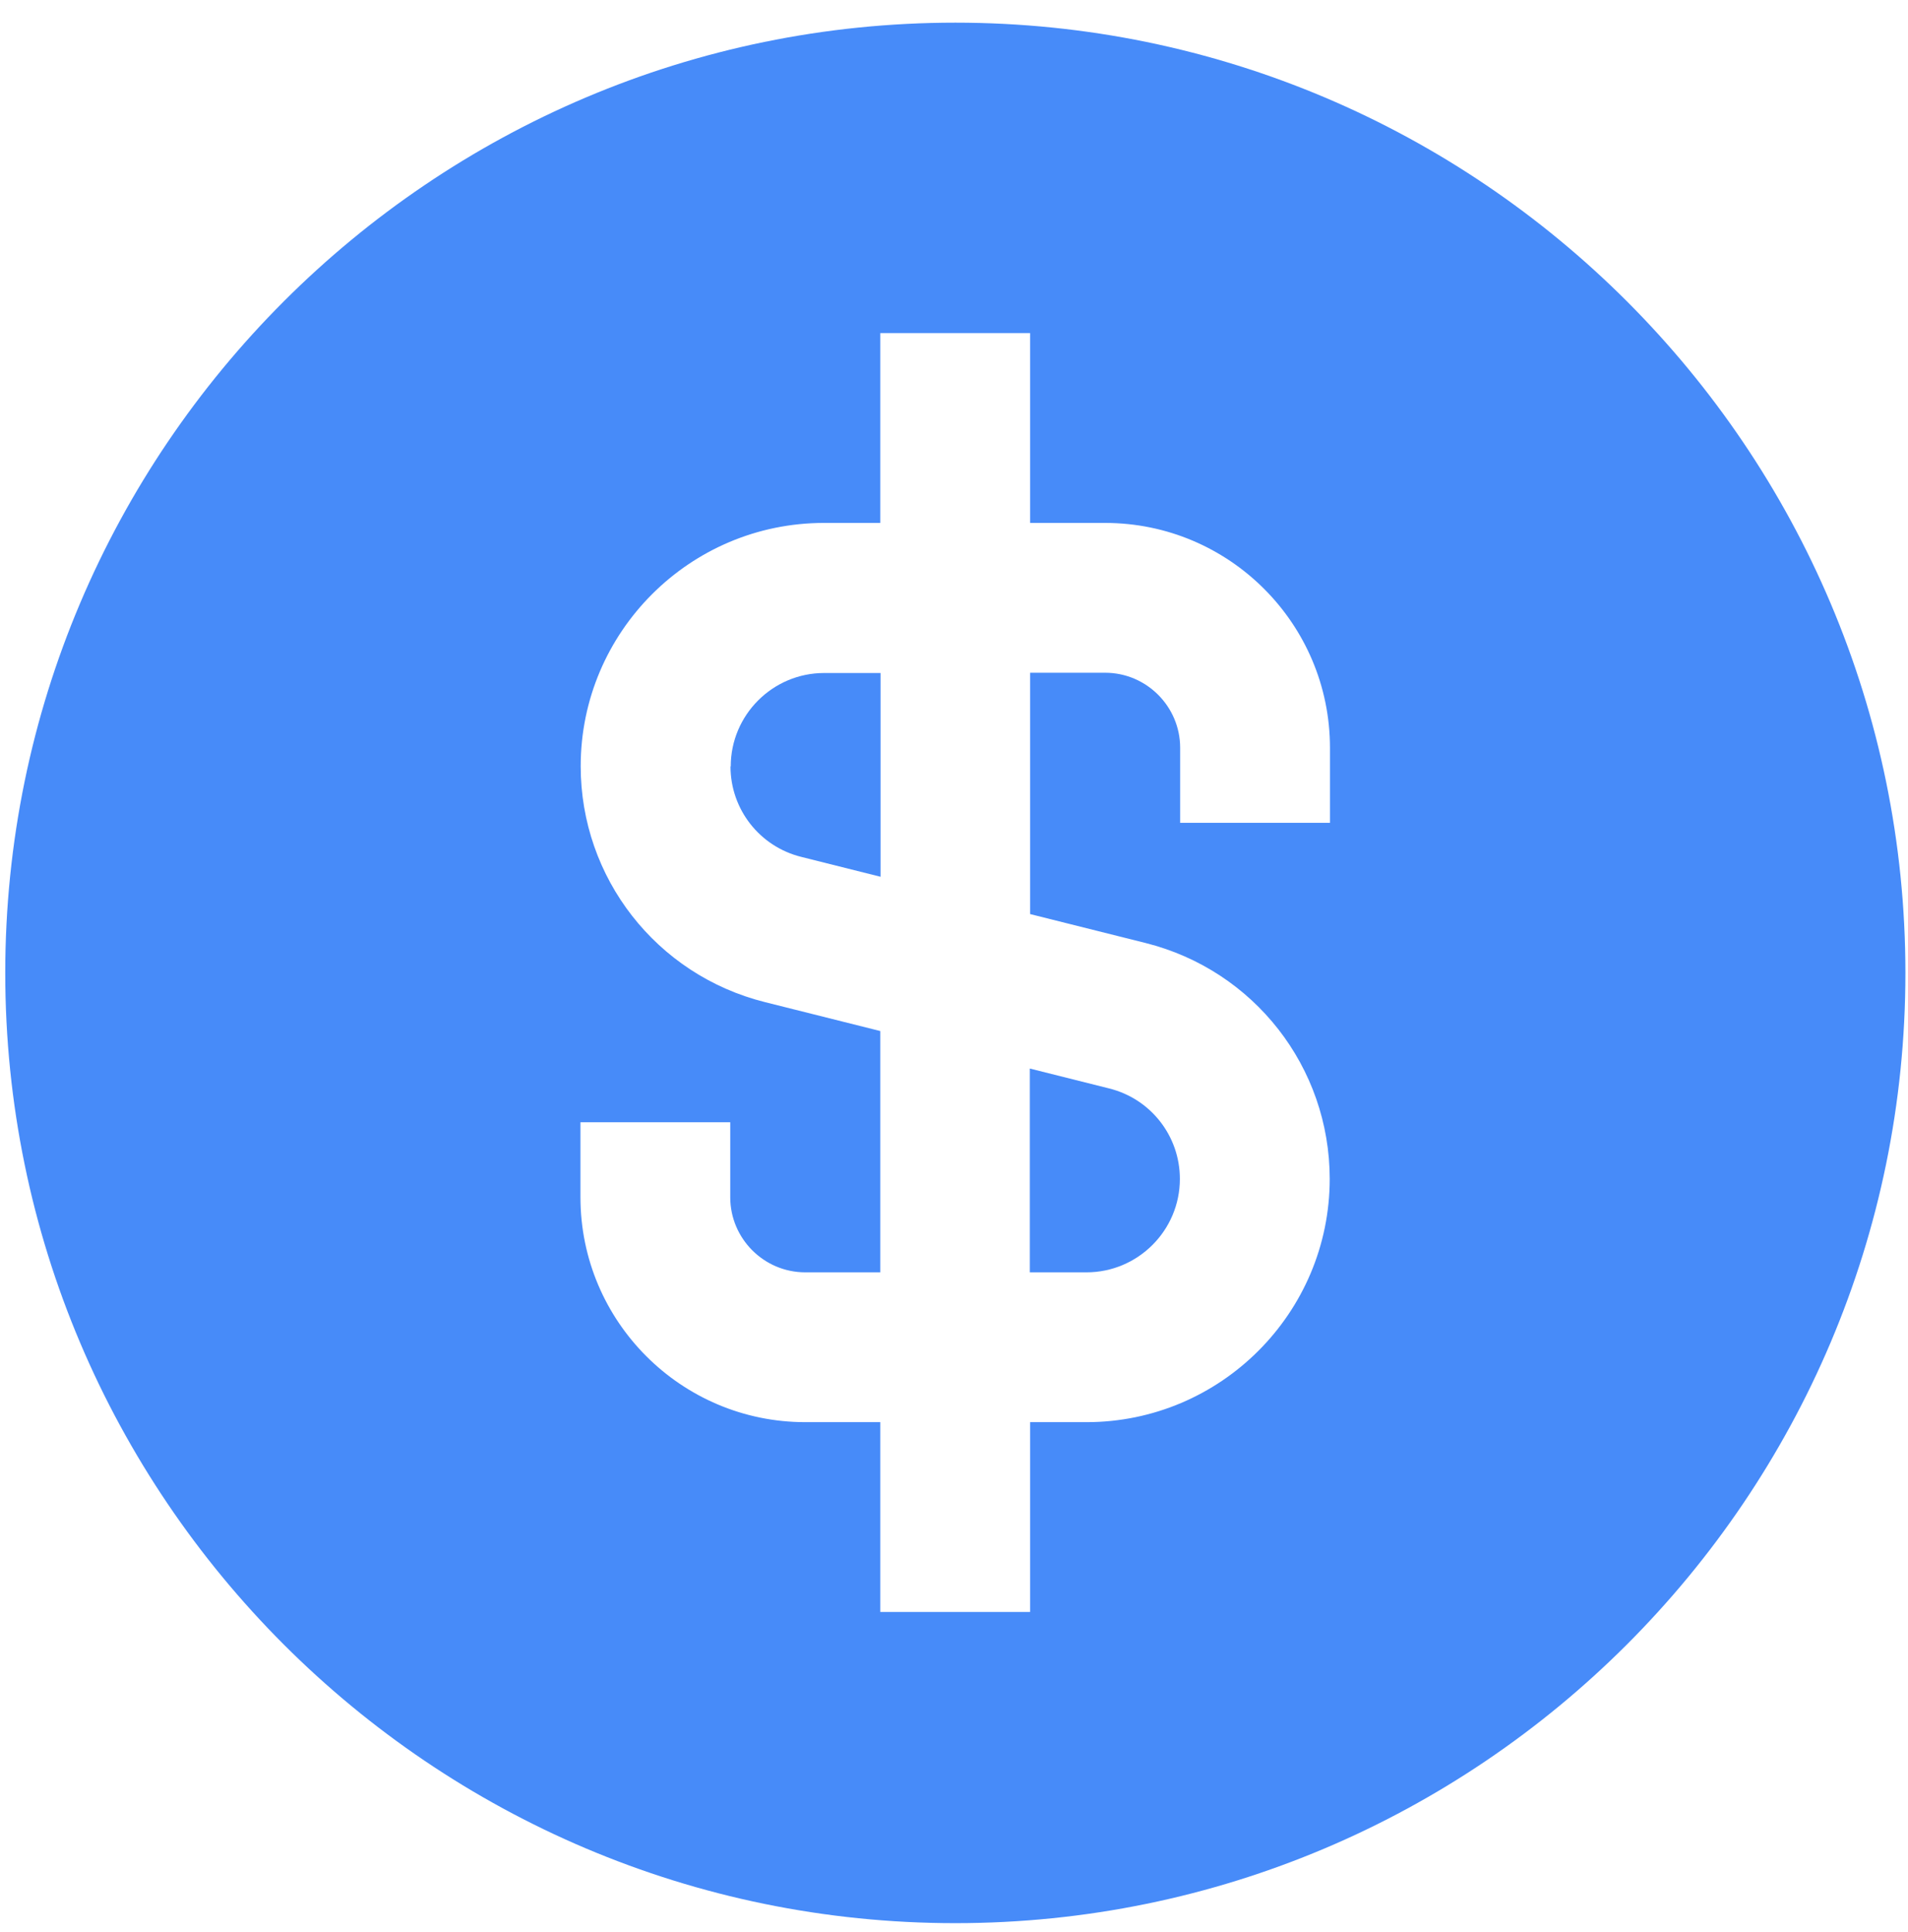 <svg width="81" height="82" viewBox="0 0 81 82" fill="none" xmlns="http://www.w3.org/2000/svg">
<path d="M31.012 32.532C31.012 34.353 32.251 35.935 34.02 36.372L37.382 37.215V28.566H34.988C32.802 28.566 31.022 30.346 31.022 32.532H31.012Z" fill="#478BF9"/>
<path d="M43.729 54.005H46.123C48.309 54.005 50.089 52.225 50.089 50.039C50.089 48.217 48.85 46.635 47.081 46.198L43.719 45.355V54.005H43.729Z" fill="#478BF9"/>
<path d="M40.556 0.962C18.323 0.962 0.223 19.052 0.223 41.296C0.223 63.539 18.313 81.629 40.556 81.629C62.8 81.629 80.89 63.539 80.89 41.296C80.89 19.052 62.8 0.962 40.556 0.962ZM56.461 34.925H50.101V31.741C50.101 29.992 48.675 28.555 46.916 28.555H43.731V38.798L48.633 40.026C53.234 41.181 56.45 45.293 56.45 50.039C56.45 55.732 51.818 60.364 46.125 60.364H43.731V68.421H37.371V60.364H34.186C28.919 60.364 24.642 56.086 24.642 50.819V47.635H31.001V50.819C31.001 52.568 32.427 54.005 34.186 54.005H37.371V43.763L32.469 42.534C27.868 41.379 24.652 37.267 24.652 32.521C24.652 26.828 29.284 22.196 34.977 22.196H37.371V14.139H43.731V22.196H46.916C52.183 22.196 56.461 26.474 56.461 31.741V34.925Z" fill="#478BF9"/>
</svg>

